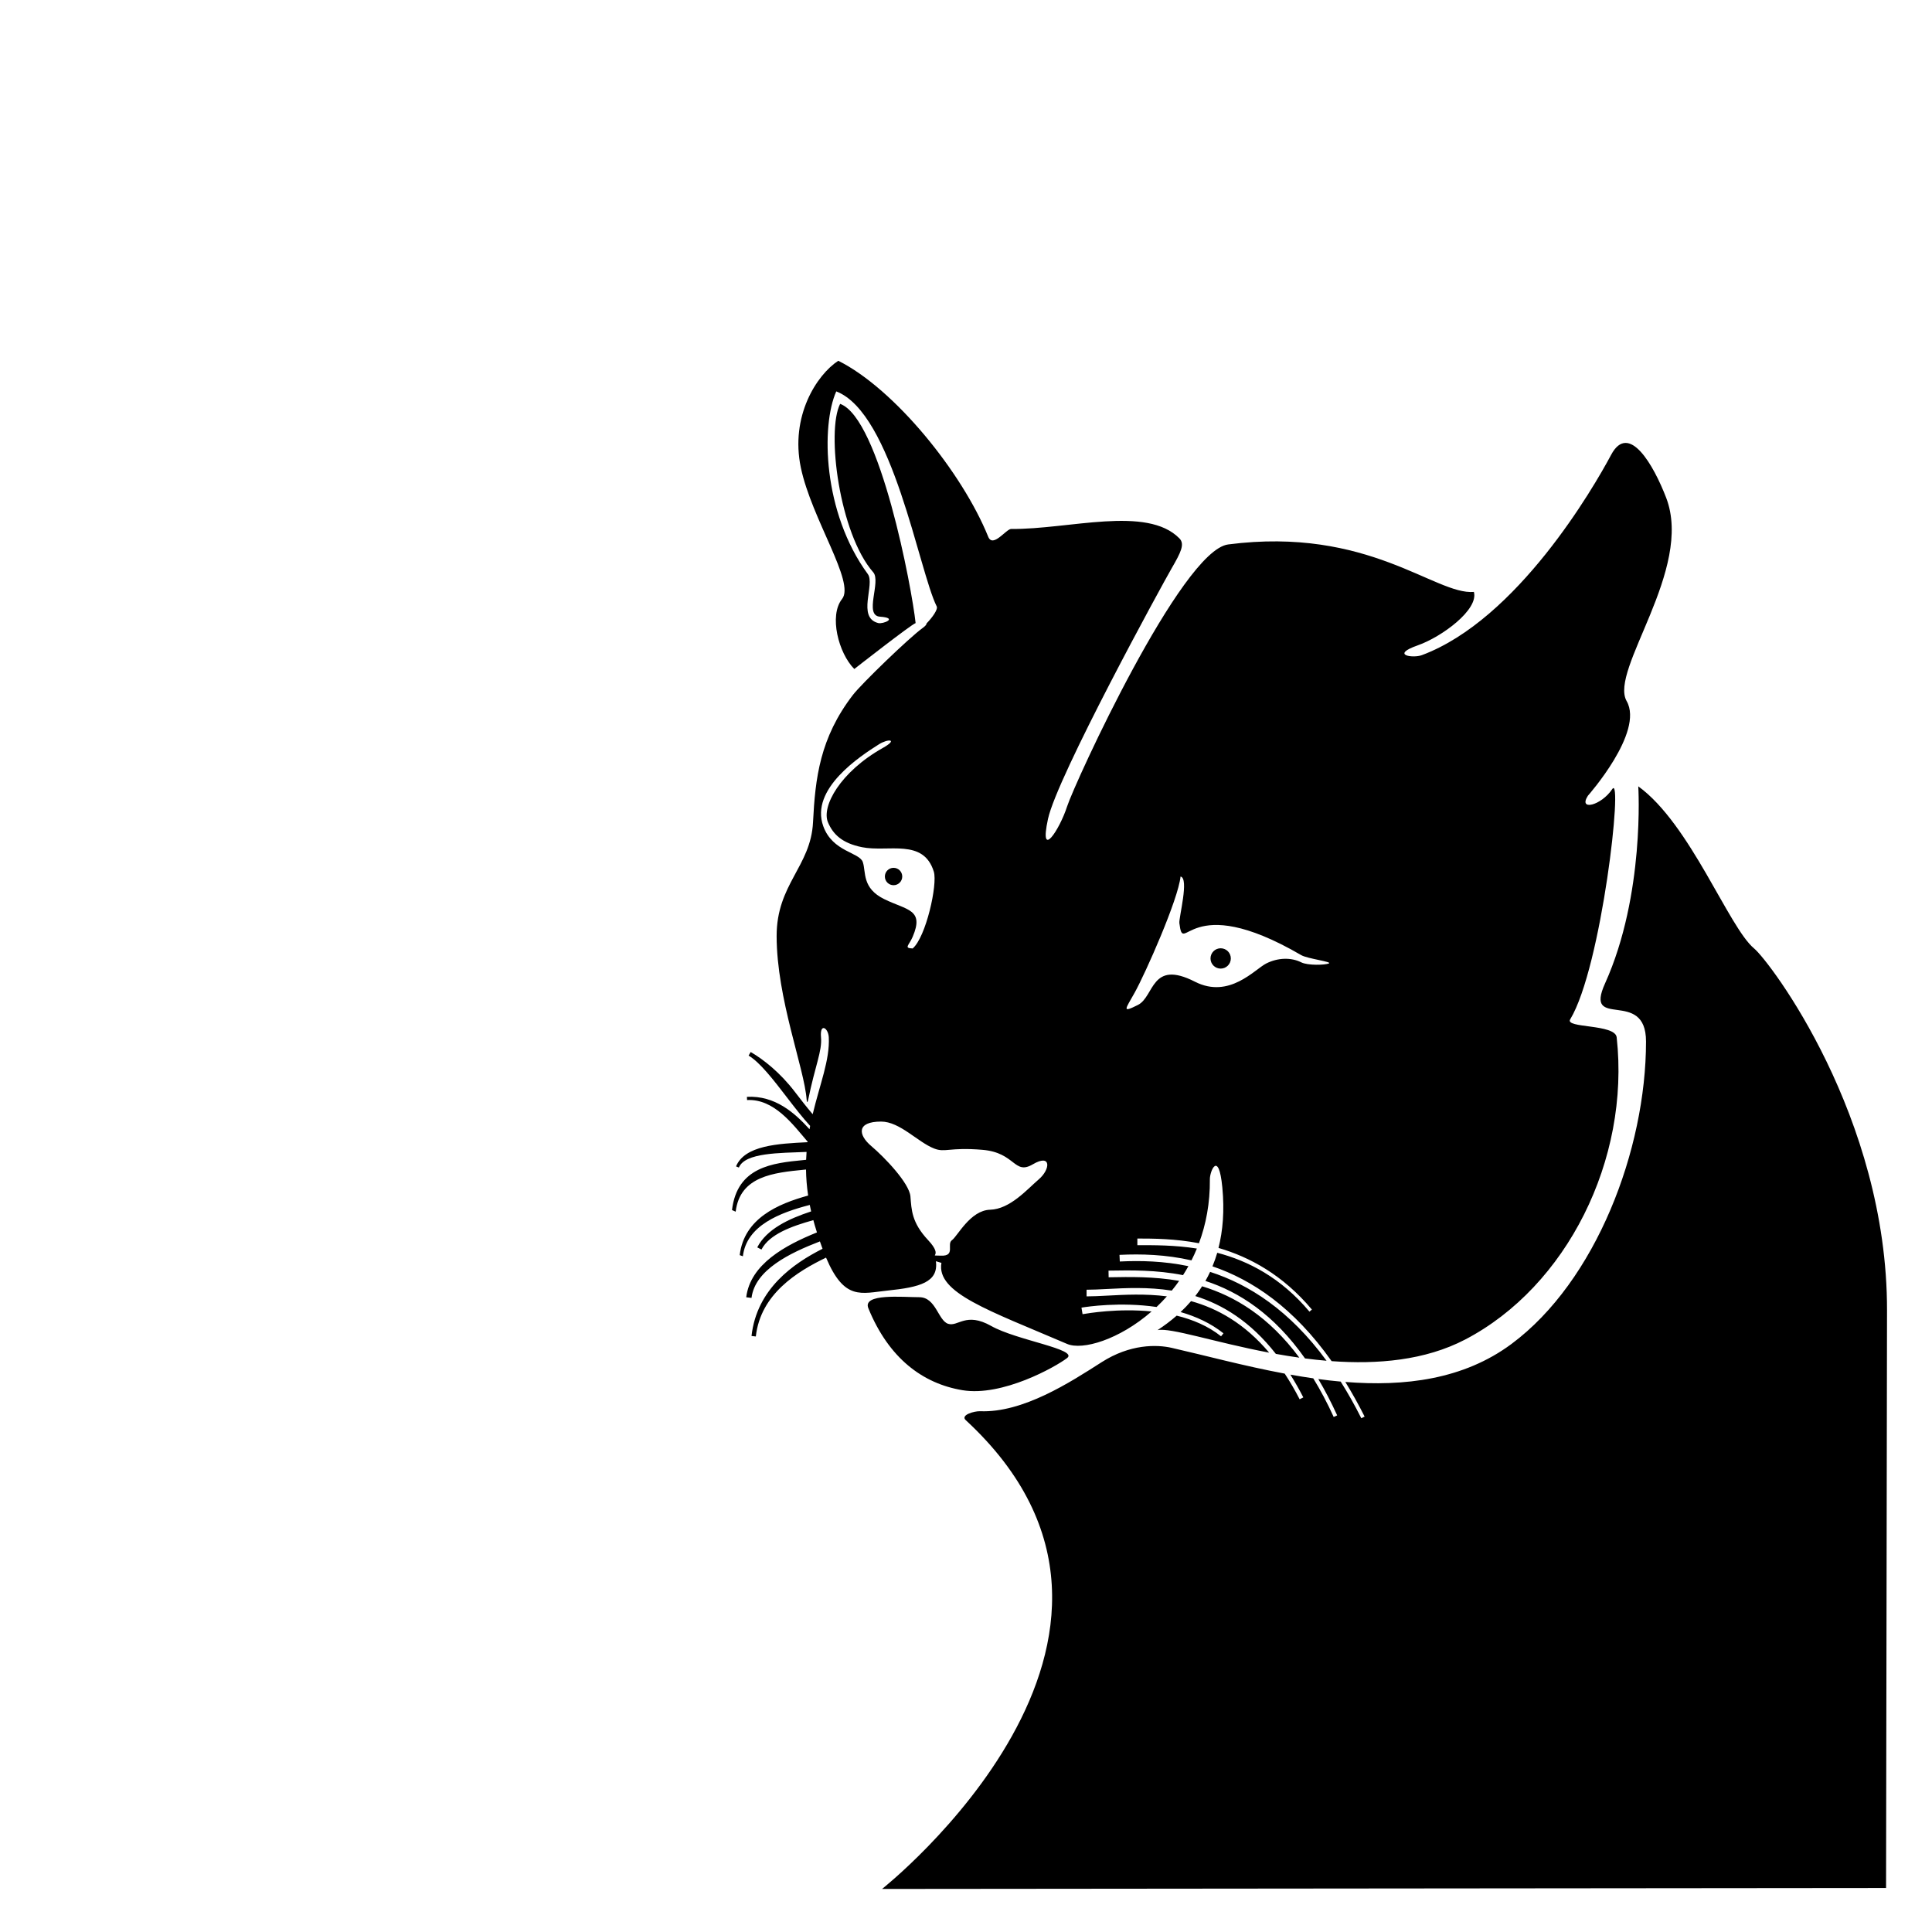 <?xml version="1.0" encoding="UTF-8" standalone="no"?>
<svg
   xmlns:dc="http://purl.org/dc/elements/1.1/"
   xmlns:cc="http://creativecommons.org/ns#"
   xmlns:rdf="http://www.w3.org/1999/02/22-rdf-syntax-ns#"
   xmlns:svg="http://www.w3.org/2000/svg"
   xmlns="http://www.w3.org/2000/svg"
   xmlns:sodipodi="http://sodipodi.sourceforge.net/DTD/sodipodi-0.dtd"
   xmlns:inkscape="http://www.inkscape.org/namespaces/inkscape"
   viewBox="0 0 500 500"
   xml:space="preserve"
   id="svg3739"
   version="1.1"
   inkscape:version="0.48.4 r9939"
   width="100%"
   height="100%"
   sodipodi:docname="puma-head.svg"><sodipodi:namedview
     pagecolor="#ffffff"
     bordercolor="#666666"
     borderopacity="1"
     objecttolerance="10"
     gridtolerance="10"
     guidetolerance="10"
     inkscape:pageopacity="0"
     inkscape:pageshadow="2"
     inkscape:window-width="640"
     inkscape:window-height="480"
     id="namedview3754"
     showgrid="false"
     inkscape:zoom="0.45115657"
     inkscape:cx="136.91147"
     inkscape:cy="265.02943"
     inkscape:window-x="0"
     inkscape:window-y="0"
     inkscape:window-maximized="0"
     inkscape:current-layer="g3750" /><defs
     id="defs3741"><clipPath
       id="clipPath22095"><path
         d="M 0,1743.66 H 1543.67 V 0 H 0 v 1743.66 z"
         id="path3744"
         inkscape:connector-curvature="0" /></clipPath></defs><g
     transform="matrix(1.25,0,0,-1.25,88.661,535.464)"
     id="g3746"><g
       transform="scale(0.24,0.24)"
       id="g3748"><g
         clip-path="url(#clipPath22095)"
         id="g3750"><path
           d="m 475.303,1036.242 c -4.14,0 -7.496,-3.36 -7.496,-7.5 0,-4.15 3.356,-7.5 7.496,-7.5 4.14,0 7.497,3.35 7.497,7.5 0,4.14 -3.356,7.5 -7.497,7.5 m 282.188,-69.407 c -4.84,0 -8.766,-3.922 -8.766,-8.77 0,-4.832 3.926,-8.762 8.766,-8.762 4.848,0 8.769,3.93 8.769,8.762 0,4.848 -3.921,8.77 -8.769,8.77 m 72.766,-353.821 c 6.125,-0.789 12.32,-1.48 18.582,-2.007 -32.004,43.687 -67.067,65.898 -100.45,76.668 -1.269,-2.708 -2.629,-5.309 -4.054,-7.813 29.054,-9.484 58.984,-28.645 85.922,-66.848 m -98.297,49.426 c -2.914,-3.387 -5.938,-6.515 -9.047,-9.426 13.179,-3.781 26.019,-9.589 36.996,-18.343 l -2.067,-2.582 c -11.175,8.91 -24.558,14.464 -38.277,17.832 -5.457,-4.766 -11.066,-8.887 -16.527,-12.489 11.117,2.352 49.109,-10.465 96.297,-19.441 -21.313,25.281 -44.664,38.148 -67.375,44.449 m 9.523,12.817 c -1.875,-2.942 -3.82,-5.786 -5.879,-8.434 23.488,-7.309 47.528,-21.863 69.496,-49.887 6.614,-1.191 13.379,-2.289 20.266,-3.258 -26.289,35.45 -55.566,53.004 -83.883,61.579 m -146.094,105.191 c -16.234,-9.547 -14.8,10.152 -43.449,12.535 -28.648,2.387 -32.019,-2.617 -41.539,1.078 -14.211,5.504 -29.605,23.278 -45.844,23.278 -21.484,0 -19.785,-11.582 -8.457,-21.129 11.325,-9.551 32.813,-31.993 33.766,-43.453 0.957,-11.457 0.957,-22.446 15.285,-37.723 14.32,-15.281 -1.586,-12.887 11.141,-13.367 12.727,-0.48 4.613,10.023 9.386,13.367 4.773,3.344 15.758,25.781 32.946,26.266 17.188,0.485 31.992,17.664 42.015,26.257 10.028,8.598 10.985,22.442 -5.25,12.891 m -146.586,260.714 c 2.868,-8.6 -0.953,-22.45 18.622,-32 19.578,-9.55 34.554,-8.67 24.355,-32.472 -3.227,-7.519 -7.879,-9.66 0,-10.019 11.457,9.671 21.645,55.271 18.262,66.251 -8.953,29.01 -39.313,16.57 -61.957,21.12 -17.188,3.46 -25.008,11.14 -29.364,21.49 -5.73,13.6 10.434,43.35 47.27,64.1 13.836,7.8 4.422,8.05 -3.219,3.22 -16.293,-10.28 -59.687,-38.56 -48.109,-70.67 8.039,-22.3 31.277,-22.43 34.14,-31.02 m 237.301,-123.202 c 14.328,7.164 11.086,39.484 49.188,20.05 29.679,-15.132 51.566,10.747 61.586,15.762 10.035,5.02 21.367,5.317 30.089,0.957 5.727,-2.867 20.528,-2.39 23.872,-0.957 3.344,1.433 -18.477,4.02 -23.872,7.168 -98.363,57.302 -101.285,-2.5 -105.101,27.582 -0.59,4.66 8.644,38.78 1.008,40.22 -1.907,-19.58 -30.317,-83.564 -39.625,-100.278 -7.957,-14.278 -11.461,-17.661 2.855,-10.504 m 11.821,-264.403 c -27.918,-24.375 -59.622,-33.715 -72.934,-28.007 -67.512,28.953 -112.934,44.019 -108.387,69.91 l -4.769,1.425 c 2.382,-18.136 -13.852,-22.437 -41.543,-25.3 -23.067,-2.387 -37.371,-8.961 -53.219,28.41 -24.887,-12.016 -56.508,-31.36 -60.578,-68.024 l -3.715,0.411 c 4.539,40.894 36.43,62.683 61.266,75.246 -0.75,2.011 -1.504,4.129 -2.262,6.351 -26.215,-10.097 -56.027,-24.578 -59.004,-48.75 l -4.563,0.563 c 3.528,28.605 33.723,44.925 61.012,55.937 -0.652,2.067 -1.304,4.207 -1.969,6.434 -0.418,1.406 -0.769,2.773 -1.144,4.16 -18.93,-5.273 -37.934,-12.191 -44.77,-25.371 l -3.625,1.887 c 8.176,15.761 27.082,24.64 46.496,31.015 -0.429,1.879 -0.824,3.742 -1.187,5.582 -25.609,-6.64 -54.535,-17.582 -57.703,-44.277 l -2.727,0.98 c 3.762,31.696 32.969,44.231 59.028,51.399 -1.164,7.828 -1.739,15.308 -1.836,22.453 -0.571,-0.055 -1.114,-0.117 -1.692,-0.172 -25.937,-2.547 -55.336,-5.437 -58.98,-36.195 l -3.168,1.414 c 4.437,37.41 35.164,40.508 61.328,43.074 0.879,0.086 1.742,0.176 2.609,0.262 0.086,2.297 0.211,4.574 0.379,6.804 -23.019,-0.992 -53.054,-0.5 -58.402,-13.488 l -2.438,0.996 c 7.454,18.094 36.141,19.633 61.684,20.871 0.02,0.16 0.039,0.313 0.059,0.477 -12.743,14.844 -28.899,37.113 -52.223,35.879 l -0.145,2.773 c 24.184,1.293 41.164,-13.746 54.02,-27.945 0.176,0.969 0.344,1.941 0.527,2.894 -6.484,7.043 -13.168,15.68 -19.996,24.567 -11.472,14.93 -23.332,30.363 -33.097,36.055 l 1.808,3.113 c 11.184,-6.512 25.383,-17.805 37.895,-34.09 4.949,-6.438 10.308,-13.41 15.586,-19.578 6.152,25.836 14.879,46.91 13.89,66.332 -0.414,8.207 -7.875,12.887 -6.711,0 1.067,-11.832 -5.023,-24.254 -10.984,-53.484 -0.539,-2.645 -1.172,-3.379 -1.41,-0.239 -2.078,27.5 -25.809,86.926 -25.891,141.016 -0.066,44.885 29.481,60.015 31.391,98.205 1.91,38.2 5.941,72.81 34.379,109.82 7.519,9.78 48.703,49.53 60.16,57.77 2.515,1.81 3.453,3.1 3.41,3.97 5.023,5.14 10.012,12.16 8.766,14.66 -15.45,30.91 -37.957,166.87 -86.661,185.5 -13.16,-29.37 -11.746,-104.44 27.215,-157.57 6.492,-8.84 -9.718,-37.61 9.055,-42.28 4.02,-1 17.633,4.39 1.453,5.51 -14.113,0.97 1.168,30.31 -5.828,38.3 -29.305,33.45 -40.578,121.79 -28.555,145.29 34.352,-12.47 61.942,-159.09 65.11,-189.12 -3.621,-1.05 -52.891,-39.6 -52.891,-39.6 -13.605,13.61 -22.008,46.08 -10.547,60.41 11.457,14.32 -26.258,68.9 -35.57,113.3 -9.313,44.41 13.672,80.01 32.293,92.19 48.703,-24.35 106.969,-96.53 129.332,-151.77 4.058,-10.03 15.515,6.72 19.812,6.68 49.668,-0.5 116.981,20.53 145.149,-8.14 4.847,-4.94 1.199,-12.15 -6.68,-25.76 -7.875,-13.6 -98.836,-179.77 -106.711,-216.29 -7.883,-36.53 10.024,-9.32 16.469,10.73 6.445,20.06 98.574,220.84 138.949,226.1 121.281,15.74 178.629,-43.79 212,-40.95 4.293,-15.28 -27.758,-38.87 -48.531,-46.13 -23.867,-8.37 -4.031,-11.29 3.644,-8.42 82.339,30.72 148.019,144.2 163.299,172.84 15.28,28.65 36.71,-9.08 47.44,-37 23.88,-62.07 -49.35,-148.73 -34.07,-175.48 15.28,-26.73 -33.43,-81.64 -33.43,-81.64 -8.58,-13.37 11.46,-8.59 21.01,5.73 9.55,14.32 -9.03,-153.656 -36.28,-198.636 -4.78,-7.871 38.81,-3.762 40.1,-15.512 11.67,-105.621 -43.17,-214.977 -130.557,-260.621 -34.828,-18.199 -75.918,-21.574 -115.363,-18.719 -32.781,46.352 -68.582,70.148 -102.789,81.789 1.531,3.715 2.949,7.578 4.144,11.688 26.571,-6.957 54.77,-21.274 79.532,-50.77 l 2.128,1.789 c -25.246,30.063 -53.859,45.367 -80.585,53.172 3.734,14.773 5.246,31.977 3.293,52.262 -3.118,32.402 -10.809,14.066 -10.743,6.933 0.196,-20.613 -3.382,-38.972 -9.406,-55.144 -20.559,3.933 -39.176,4.058 -53.144,4.058 l 0,-5.73 c 14.027,0 31.89,0.164 51.343,-2.918 -1.437,-3.504 -3,-6.902 -4.672,-10.191 -22.211,5.078 -43.363,5.652 -62.086,4.746 l 0.274,-5.723 c 17.738,0.859 37.91,0.434 59.176,-4.016 -1.481,-2.656 -3.028,-5.242 -4.637,-7.75 -23.055,4.575 -44.961,4.211 -63.617,3.899 l -0.66,-0.012 0.101,-5.73 0.653,0.007 c 17.55,0.309 38.277,0.743 60.183,-3.105 -2.051,-2.918 -4.187,-5.715 -6.383,-8.406 -20.336,3.234 -39.629,2.242 -56.004,1.394 -6.3,-0.328 -12.25,-0.636 -17.48,-0.636 l 0,-5.731 c 5.375,0 11.402,0.309 17.777,0.645 14.996,0.781 32.715,1.773 51.504,-0.618 -2.887,-3.238 -5.863,-6.308 -8.902,-9.179 -31.293,4.562 -59.891,0.258 -64.785,-0.555 l 0.937,-5.652 c 4.531,0.754 30.551,5.242 59.571,2.347 m 519.787,313.114 c -21.96,18.144 -55.08,107.421 -99.96,139.891 0,0 5.9,-93.43 -28.65,-169.977 -18.59,-41.172 35.33,-3.348 35.33,-50.137 0,-93.332 -43.16,-206.754 -116.02,-260.898 -41.487,-30.825 -92.448,-36.86 -143.378,-32.805 5.66,-9.211 11.23,-19.11 16.648,-29.883 l -2.847,-1.43 c -5.77,11.477 -11.715,21.973 -17.801,31.625 -6.442,0.582 -12.879,1.321 -19.297,2.184 5.605,-9.477 11.043,-19.863 16.273,-31.332 l -3.007,-1.375 c -5.625,12.336 -11.528,23.375 -17.633,33.328 -6.625,0.953 -13.211,2.023 -19.746,3.195 3.812,-6.066 7.543,-12.566 11.172,-19.632 l -3.168,-1.625 c -4.145,8.085 -8.461,15.41 -12.883,22.136 -35.285,6.594 -68.918,15.731 -97.512,22.231 -12.851,2.918 -35.812,3.383 -60.476,-12.41 -27.395,-17.532 -67.875,-43.743 -104.727,-42.262 -5.055,0.203 -17.25,-3.25 -12.461,-7.676 202.645,-187.258 -72.165,-404.437 -72.165,-404.437 l 866.104,0.805 0.828,498.248 c 0.278,167.477 -101.281,301.215 -114.624,312.236 m -720.205,-300.817 c 14.328,0 16.234,-20.051 24.832,-22.918 8.593,-2.863 15.277,10.504 37.238,-1.91 21.969,-12.414 75.445,-20.051 65.414,-27.687 -10.024,-7.645 -55.863,-33.43 -90.242,-27.704 -34.379,5.726 -63.574,27.618 -81.172,70.672 -5.336,13.059 29.605,9.547 43.93,9.547"
           id="path3752"
           inkscape:connector-curvature="0"
           style="fill:#000000"
           sodipodi:nodetypes="csssccsssccccccccccccccccccccccscccssscccccccccccccccccscccccccccccccccccccccccccccccccccccccccccccccccccccccccccccsccccccccccccccccccccccsccccccccccccccccccccccccccccccccccccccscccccccccccccccccccscccccscc" /></g></g></g></svg>